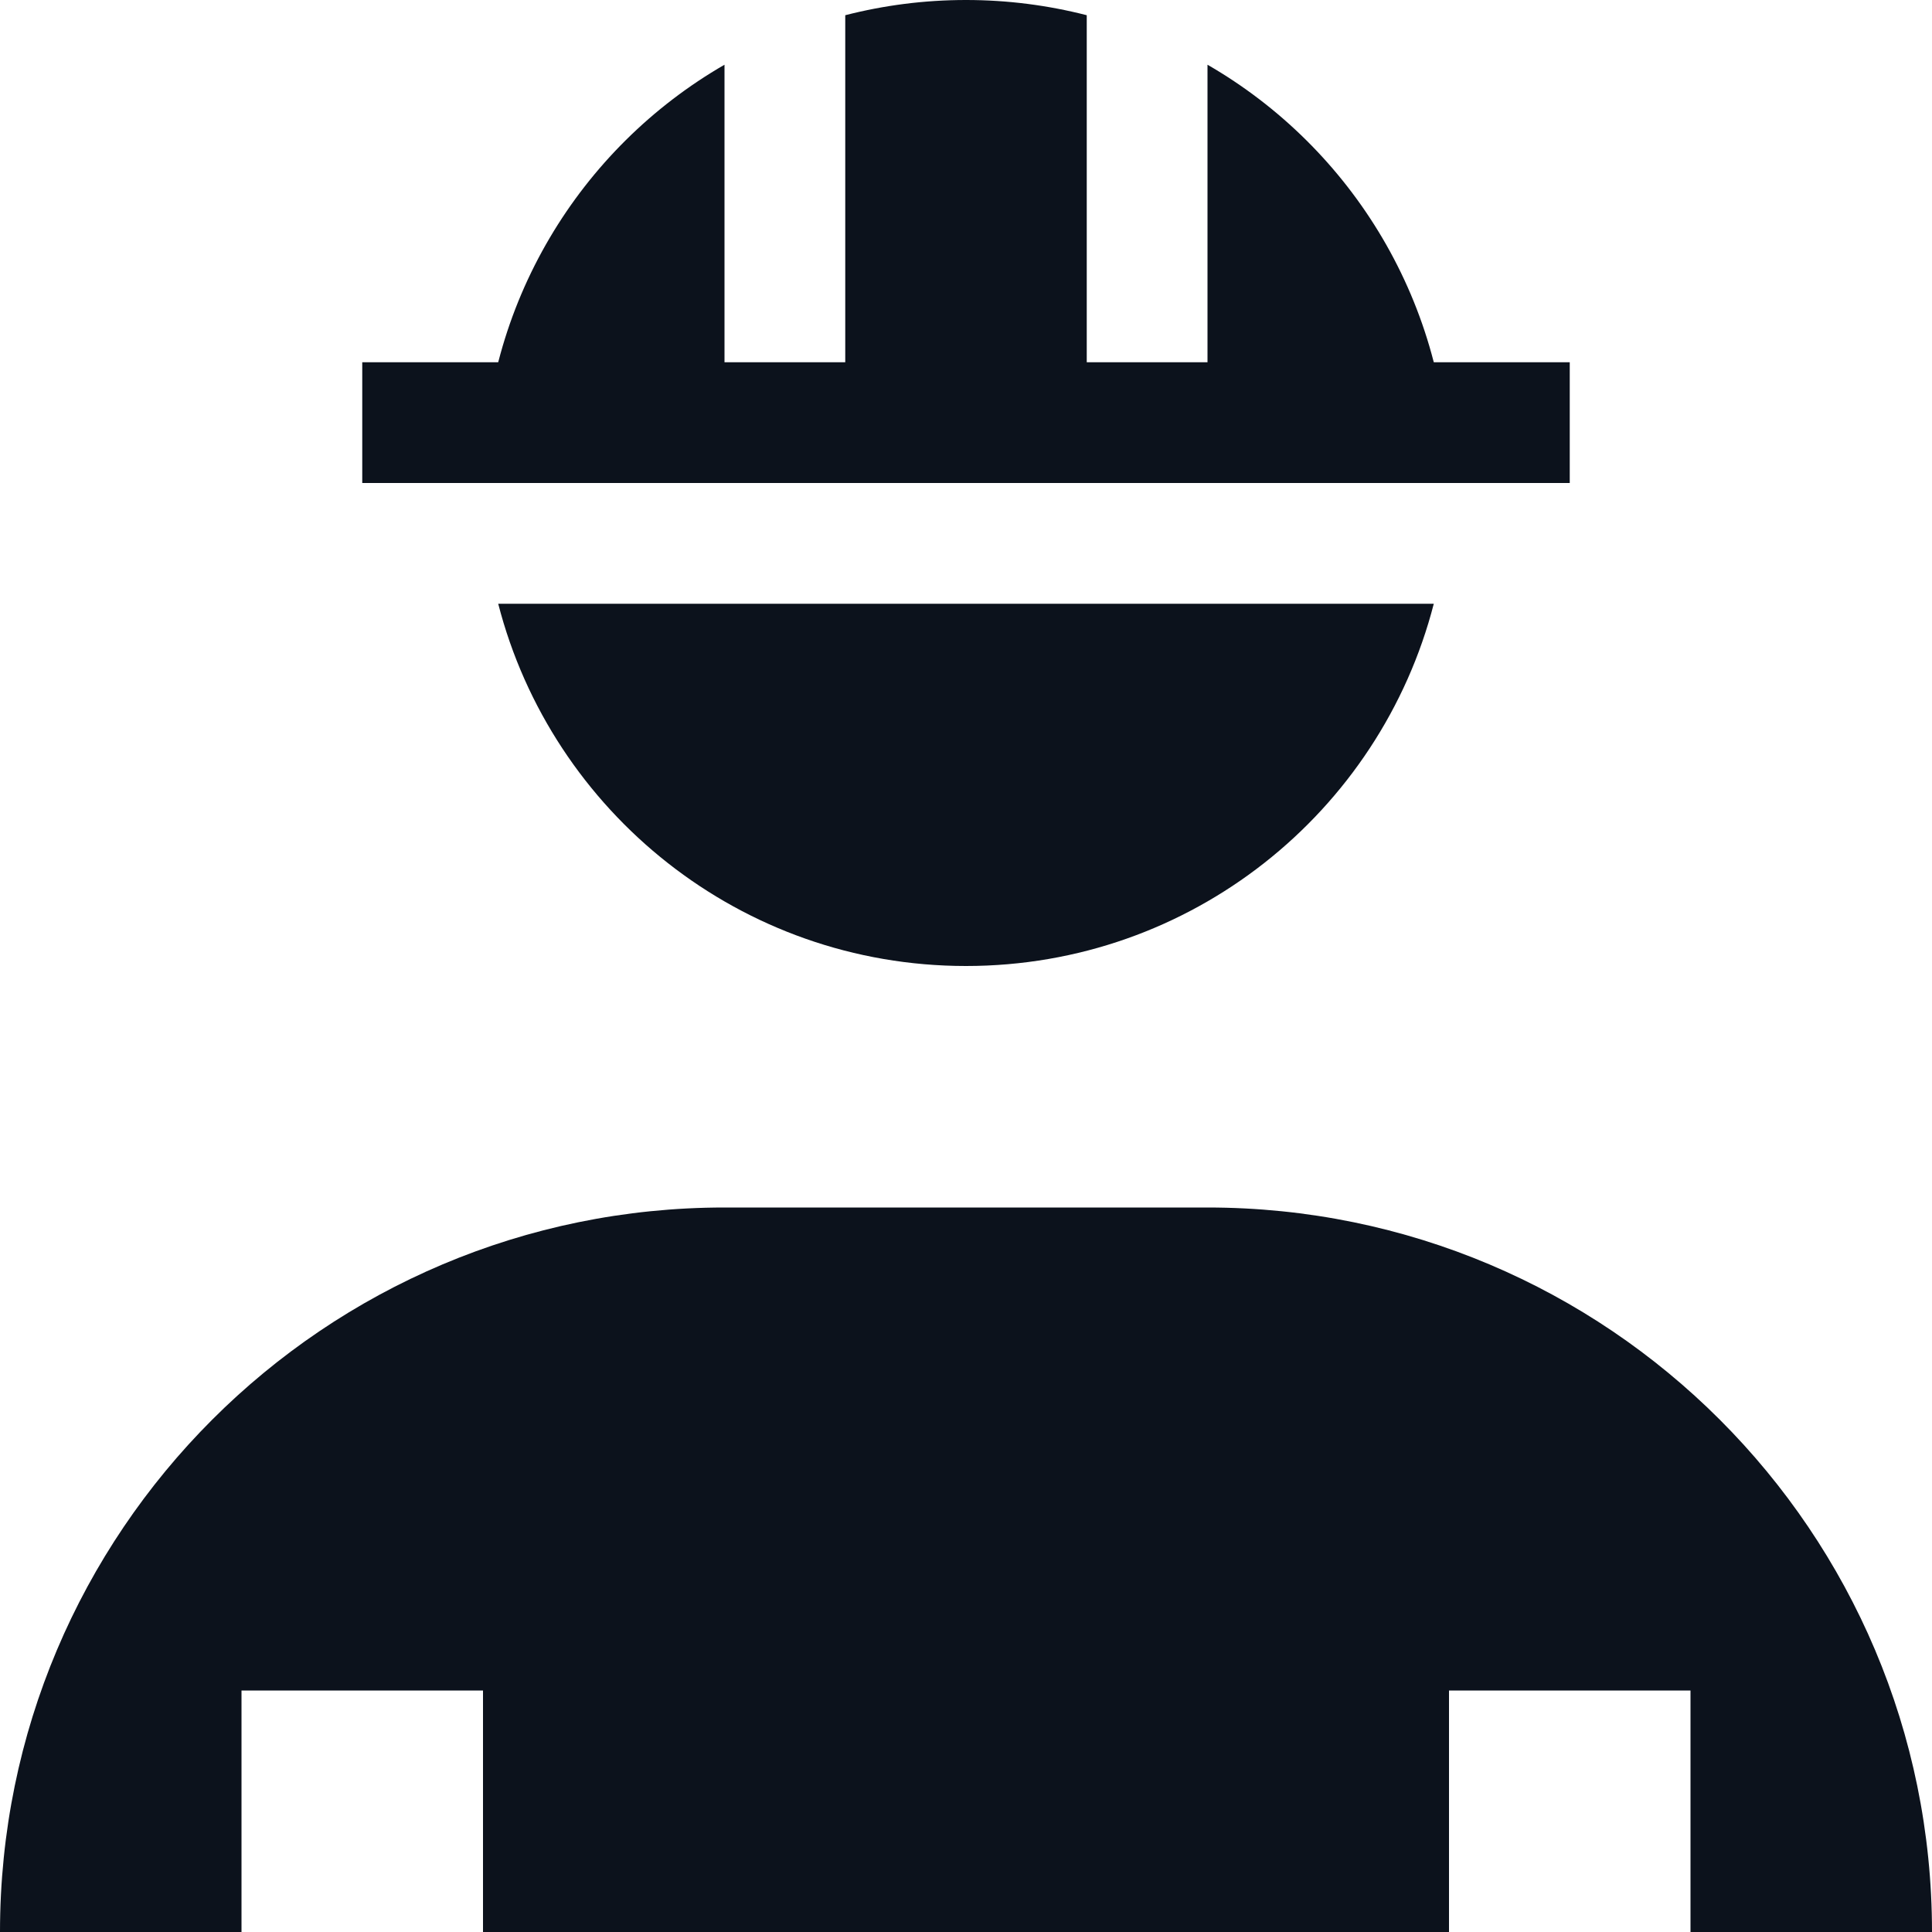 <svg width="8" height="8" viewBox="0 0 8 8" fill="none" xmlns="http://www.w3.org/2000/svg">
<g clip-path="url(#clip0_793_25564)">
<path d="M0 8C0 6.343 1.343 5 3 5H5C6.657 5 8 6.343 8 8V8H7V7H6V8H2V7H1V8H0V8Z" fill="#0C121C"/>
<path fill-rule="evenodd" clip-rule="evenodd" d="M4.5 0.063C4.34 0.022 4.173 0 4 0C3.827 0 3.66 0.022 3.5 0.063L3.5 2H4.5V0.063ZM5 0.268V2H6C6 1.26 5.598 0.613 5 0.268ZM5.937 2.5C5.715 3.363 4.932 4 4 4C3.068 4 2.285 3.363 2.063 2.5H5.937ZM2 2H3L3 0.268C2.402 0.613 2 1.26 2 2Z" fill="#0C121C"/>
<rect x="1.5" y="1.5" width="5" height="0.5" fill="#0C121C"/>
</g>
<defs>
<clipPath id="clip0_793_25564">
<rect width="8" height="8" fill="white"/>
</clipPath>
</defs>
</svg>
